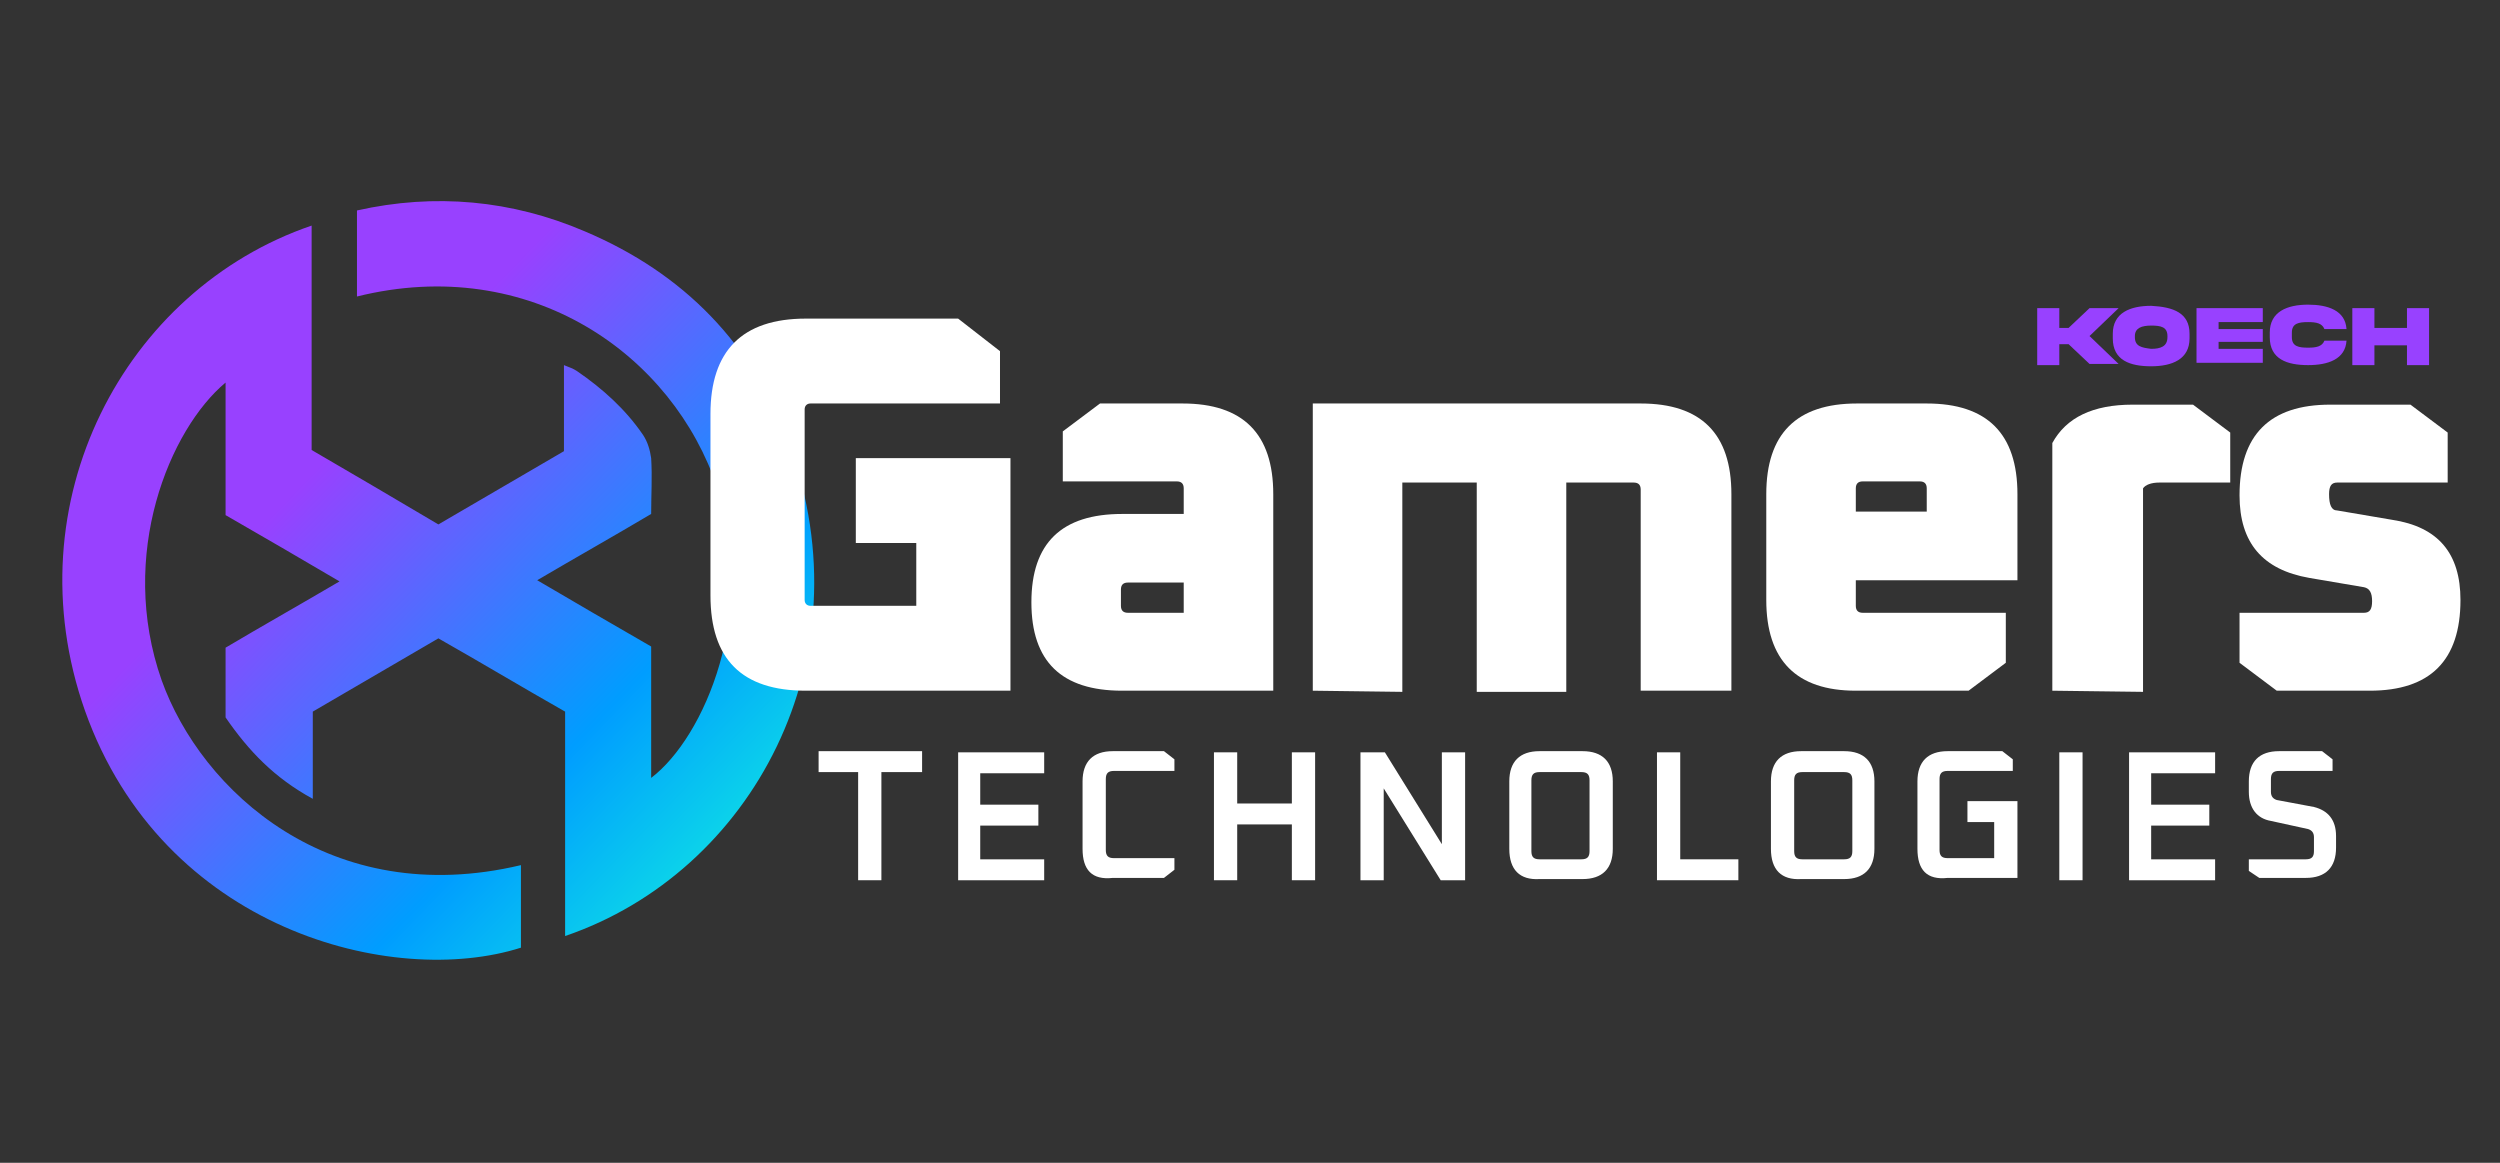 <?xml version="1.0" encoding="utf-8"?>
<!-- Generator: Adobe Illustrator 26.0.1, SVG Export Plug-In . SVG Version: 6.00 Build 0)  -->
<svg version="1.1" id="Layer_1" xmlns="http://www.w3.org/2000/svg" xmlns:xlink="http://www.w3.org/1999/xlink" x="0px" y="0px"
	 viewBox="0 0 215 100" style="enable-background:new 0 0 215 100;" xml:space="preserve">
<rect x="0" y="0" width="215" height="100" fill="#333333" stroke="none"/>
<style type="text/css">
	
		.st0{clip-path:url(#SVGID_00000085221165817377511670000005873810800835397507_);fill:url(#SVGID_00000030466217456808026560000007401934773700276387_);}
	.st1{fill:#FFFFFF;}
	.st2{fill:#9841FF;}
</style>
<g>
	<g>
		<g>
			<defs>
				<path id="SVGID_1_" d="M19.4,61.7c0-2,0-3.9,0-6c3.2-1.9,6.4-3.7,9.8-5.7c-3.4-2-6.5-3.8-9.8-5.7c0-3.7,0-7.5,0-11.4
					c-4.8,4-9.3,14.8-5.5,25.6c3.4,9.5,14.5,19.8,30.9,15.9c0,2.4,0,4.8,0,7.1C33.8,85,14,80,7.3,61.1C1,43.2,10.7,24.9,26.8,19.4
					c0,6.4,0,12.8,0,19.3c3.6,2.1,7.2,4.2,10.9,6.4c3.6-2.1,7.2-4.2,10.8-6.3c0-2.4,0-4.8,0-7.4c0.5,0.2,0.8,0.3,1.1,0.5
					c2.2,1.5,4.2,3.3,5.7,5.5c0.4,0.6,0.6,1.3,0.7,2c0.1,1.6,0,3.2,0,4.8c-3.2,1.9-6.4,3.7-9.8,5.7c3.4,2,6.5,3.8,9.8,5.7
					c0,3.8,0,7.5,0,11.3c4.6-3.5,9.2-14.3,5.7-24.9c-3.8-11.5-16.1-20.2-31-16.5c0-2.4,0-4.8,0-7.4c6.7-1.5,13.3-0.9,19.6,1.8
					c8.5,3.6,14.5,9.7,17.6,18.4c6.7,18.3-3.2,36.7-19.3,42.2c0-6.5,0-12.9,0-19.3c-3.7-2.1-7.2-4.2-10.9-6.3
					c-3.6,2.1-7.2,4.2-10.8,6.3c0,2.4,0,4.8,0,7.5C23.6,66.9,21.4,64.6,19.4,61.7z"/>
			</defs>
			<clipPath id="SVGID_00000000937144193384470960000015804756129432843910_">
				<use xlink:href="#SVGID_1_"  style="overflow:visible;"/>
			</clipPath>
			
				<linearGradient id="SVGID_00000085211188723907526480000008959378371451476156_" gradientUnits="userSpaceOnUse" x1="619" y1="-322.784" x2="722.895" y2="-322.784" gradientTransform="matrix(0.719 0.695 -0.695 0.719 -671.721 -184.357)">
				<stop  offset="0.382" style="stop-color:#9841FF"/>
				<stop  offset="0.694" style="stop-color:#009DFF"/>
				<stop  offset="0.841" style="stop-color:#0CD6E9"/>
			</linearGradient>
			
				<polygon style="clip-path:url(#SVGID_00000000937144193384470960000015804756129432843910_);fill:url(#SVGID_00000085211188723907526480000008959378371451476156_);" points="
				40.6,127.5 -34.1,55.3 38.1,-19.4 112.8,52.8 			"/>
		</g>
	</g>
</g>
<g>
	<g>
		<g>
			<g>
				<path class="st1" d="M61.1,51.2V35.6c0-5.4,2.7-8.2,8.2-8.2h13.1l3.6,2.8v4.5H69.7c-0.3,0-0.5,0.2-0.5,0.5v16.4
					c0,0.3,0.2,0.5,0.5,0.5h9.1v-5.4h-5.2v-7.3h13.3v20H69.3C63.8,59.4,61.1,56.7,61.1,51.2z"/>
				<path class="st1" d="M96.5,59.4c-5.2,0-7.8-2.5-7.8-7.6s2.6-7.6,7.8-7.6h5.3V42c0-0.4-0.2-0.6-0.6-0.6h-9.8v-4.3l3.2-2.4h7.1
					c5.2,0,7.8,2.6,7.8,7.8v16.9H96.5z M96.4,52.1c0,0.4,0.2,0.6,0.6,0.6h4.8v-2.6H97c-0.4,0-0.6,0.2-0.6,0.6V52.1z"/>
				<path class="st1" d="M112.9,59.4V34.7h28.2c5.2,0,7.8,2.6,7.8,7.8v16.9h-7.8V42.1c0-0.4-0.2-0.6-0.6-0.6h-5.8v18H127v-18h-6.4
					v18L112.9,59.4L112.9,59.4z"/>
				<path class="st1" d="M151.9,51.6v-9.1c0-5.2,2.6-7.8,7.8-7.8h6c5.2,0,7.8,2.6,7.8,7.8v7.4h-13.9v2.2c0,0.4,0.2,0.6,0.6,0.6h12.3
					V57l-3.2,2.4h-9.7C154.5,59.4,151.9,56.8,151.9,51.6z M159.6,44h6.1v-2c0-0.4-0.2-0.6-0.6-0.6h-4.9c-0.4,0-0.6,0.2-0.6,0.6V44z"
					/>
				<path class="st1" d="M176.5,59.4V38.1c1.2-2.2,3.5-3.3,6.9-3.3h5.2l3.2,2.4v4.3h-6.1c-0.7,0-1.2,0.2-1.4,0.5v17.5L176.5,59.4
					L176.5,59.4L176.5,59.4z"/>
				<path class="st1" d="M192.6,57v-4.3h10.7c0.5,0,0.7-0.3,0.7-1s-0.2-1.1-0.7-1.2l-4.7-0.8c-4-0.7-6-3-6-7.1
					c0-5.2,2.6-7.8,7.8-7.8h6.9l3.2,2.4v4.3H201c-0.5,0-0.7,0.3-0.7,1c0,0.9,0.2,1.4,0.7,1.4l4.7,0.8c4,0.6,5.9,2.9,5.9,6.9
					c0,5.2-2.6,7.8-7.8,7.8h-8L192.6,57z"/>
			</g>
		</g>
		<g>
			<g>
				<g>
					<path class="st1" d="M70.4,66.4v-1.8h8.9v1.8h-3.5v9.3h-2v-9.3H70.4z"/>
					<path class="st1" d="M82.4,75.7v-11h7.4v1.8h-5.5v2.7h5V71h-5v2.9h5.5v1.8C89.8,75.7,82.4,75.7,82.4,75.7z"/>
					<path class="st1" d="M93.1,73v-5.8c0-1.7,0.9-2.6,2.6-2.6h4.4l0.9,0.7v1h-5.2c-0.5,0-0.7,0.2-0.7,0.7v6.1
						c0,0.5,0.2,0.7,0.7,0.7h5.2v1l-0.9,0.7h-4.4C93.9,75.7,93.1,74.8,93.1,73z"/>
					<path class="st1" d="M104.4,75.7v-11h2v4.4h4.7v-4.4h2v11h-2v-4.8h-4.7v4.8H104.4z"/>
					<path class="st1" d="M117,75.7v-11h2.1l4.9,7.9v-7.9h2v11h-2.1l-4.9-7.9v7.9H117z"/>
					<path class="st1" d="M129.8,73v-5.8c0-1.7,0.9-2.6,2.6-2.6h3.7c1.7,0,2.6,0.9,2.6,2.6V73c0,1.7-0.9,2.6-2.6,2.6h-3.7
						C130.7,75.7,129.8,74.8,129.8,73z M131.7,73.2c0,0.5,0.2,0.7,0.7,0.7h3.6c0.5,0,0.7-0.2,0.7-0.7v-6.1c0-0.5-0.2-0.7-0.7-0.7
						h-3.6c-0.5,0-0.7,0.2-0.7,0.7V73.2z"/>
					<path class="st1" d="M142.5,75.7v-11h2v9.2h5v1.8H142.5z"/>
					<path class="st1" d="M152.3,73v-5.8c0-1.7,0.9-2.6,2.6-2.6h3.7c1.7,0,2.6,0.9,2.6,2.6V73c0,1.7-0.9,2.6-2.6,2.6h-3.7
						C153.2,75.7,152.3,74.8,152.3,73z M154.3,73.2c0,0.5,0.2,0.7,0.7,0.7h3.6c0.5,0,0.7-0.2,0.7-0.7v-6.1c0-0.5-0.2-0.7-0.7-0.7
						H155c-0.5,0-0.7,0.2-0.7,0.7V73.2z"/>
					<path class="st1" d="M164.9,73v-5.8c0-1.7,0.9-2.6,2.6-2.6h4.7l0.9,0.7v1h-5.6c-0.5,0-0.7,0.2-0.7,0.7v6.1
						c0,0.5,0.2,0.7,0.7,0.7h4v-3.1h-2.3v-1.8h4.3v6.6h-6C165.7,75.7,164.9,74.8,164.9,73z"/>
					<path class="st1" d="M177.1,75.7v-11h2v11H177.1z"/>
					<path class="st1" d="M183.1,75.7v-11h7.4v1.8H185v2.7h5V71h-5v2.9h5.5v1.8C190.5,75.7,183.1,75.7,183.1,75.7z"/>
					<path class="st1" d="M193.4,74.9v-1h4.9c0.5,0,0.7-0.2,0.7-0.7V72c0-0.4-0.2-0.6-0.5-0.7l-3.2-0.7c-1.2-0.2-1.9-1.1-1.9-2.5
						v-0.9c0-1.7,0.9-2.6,2.6-2.6h3.7l0.9,0.7v1H196c-0.5,0-0.7,0.2-0.7,0.7v1.1c0,0.4,0.2,0.6,0.5,0.7l3.2,0.6
						c1.2,0.3,1.9,1.1,1.9,2.5v1c0,1.7-0.9,2.6-2.6,2.6h-4L193.4,74.9z"/>
				</g>
			</g>
		</g>
	</g>
</g>
<path class="st2" d="M177.1,29.7v1.7h-1.9v-4.9h1.9v1.7h0.8l1.8-1.7h2.5l-2.5,2.4l2.5,2.4h-2.5l-1.8-1.7h-0.8V29.7z"/>
<path class="st2" d="M188.3,28.7v0.4c0,1.8-1.5,2.4-3.3,2.4s-3.3-0.5-3.3-2.4v-0.4c0-1.8,1.5-2.4,3.3-2.4
	C186.9,26.4,188.3,26.9,188.3,28.7z M186.4,28.9c0-0.8-0.6-0.9-1.4-0.9c-0.8,0-1.4,0.2-1.4,0.9V29c0,0.8,0.6,0.9,1.4,1
	c0.8,0,1.4-0.2,1.4-1V28.9z"/>
<path class="st2" d="M188.9,26.5h5.7v1.2h-3.8v0.6h3.8v1.1h-3.8V30h3.8v1.2h-5.7V26.5z"/>
<path class="st2" d="M201.8,29.3c-0.1,1.6-1.6,2.1-3.3,2.1c-1.8,0-3.3-0.5-3.3-2.4v-0.4c0-1.8,1.5-2.4,3.3-2.4
	c1.7,0,3.2,0.5,3.3,2.1h-1.9c-0.2-0.5-0.7-0.6-1.4-0.6c-0.8,0-1.4,0.1-1.4,0.9V29c0,0.8,0.6,0.9,1.4,0.9c0.7,0,1.2-0.1,1.4-0.6
	H201.8z"/>
<path class="st2" d="M204.2,29.7v1.7h-1.9v-4.9h1.9v1.7h2.8v-1.7h1.9v4.9H207v-1.7H204.2z"/>
</svg>
